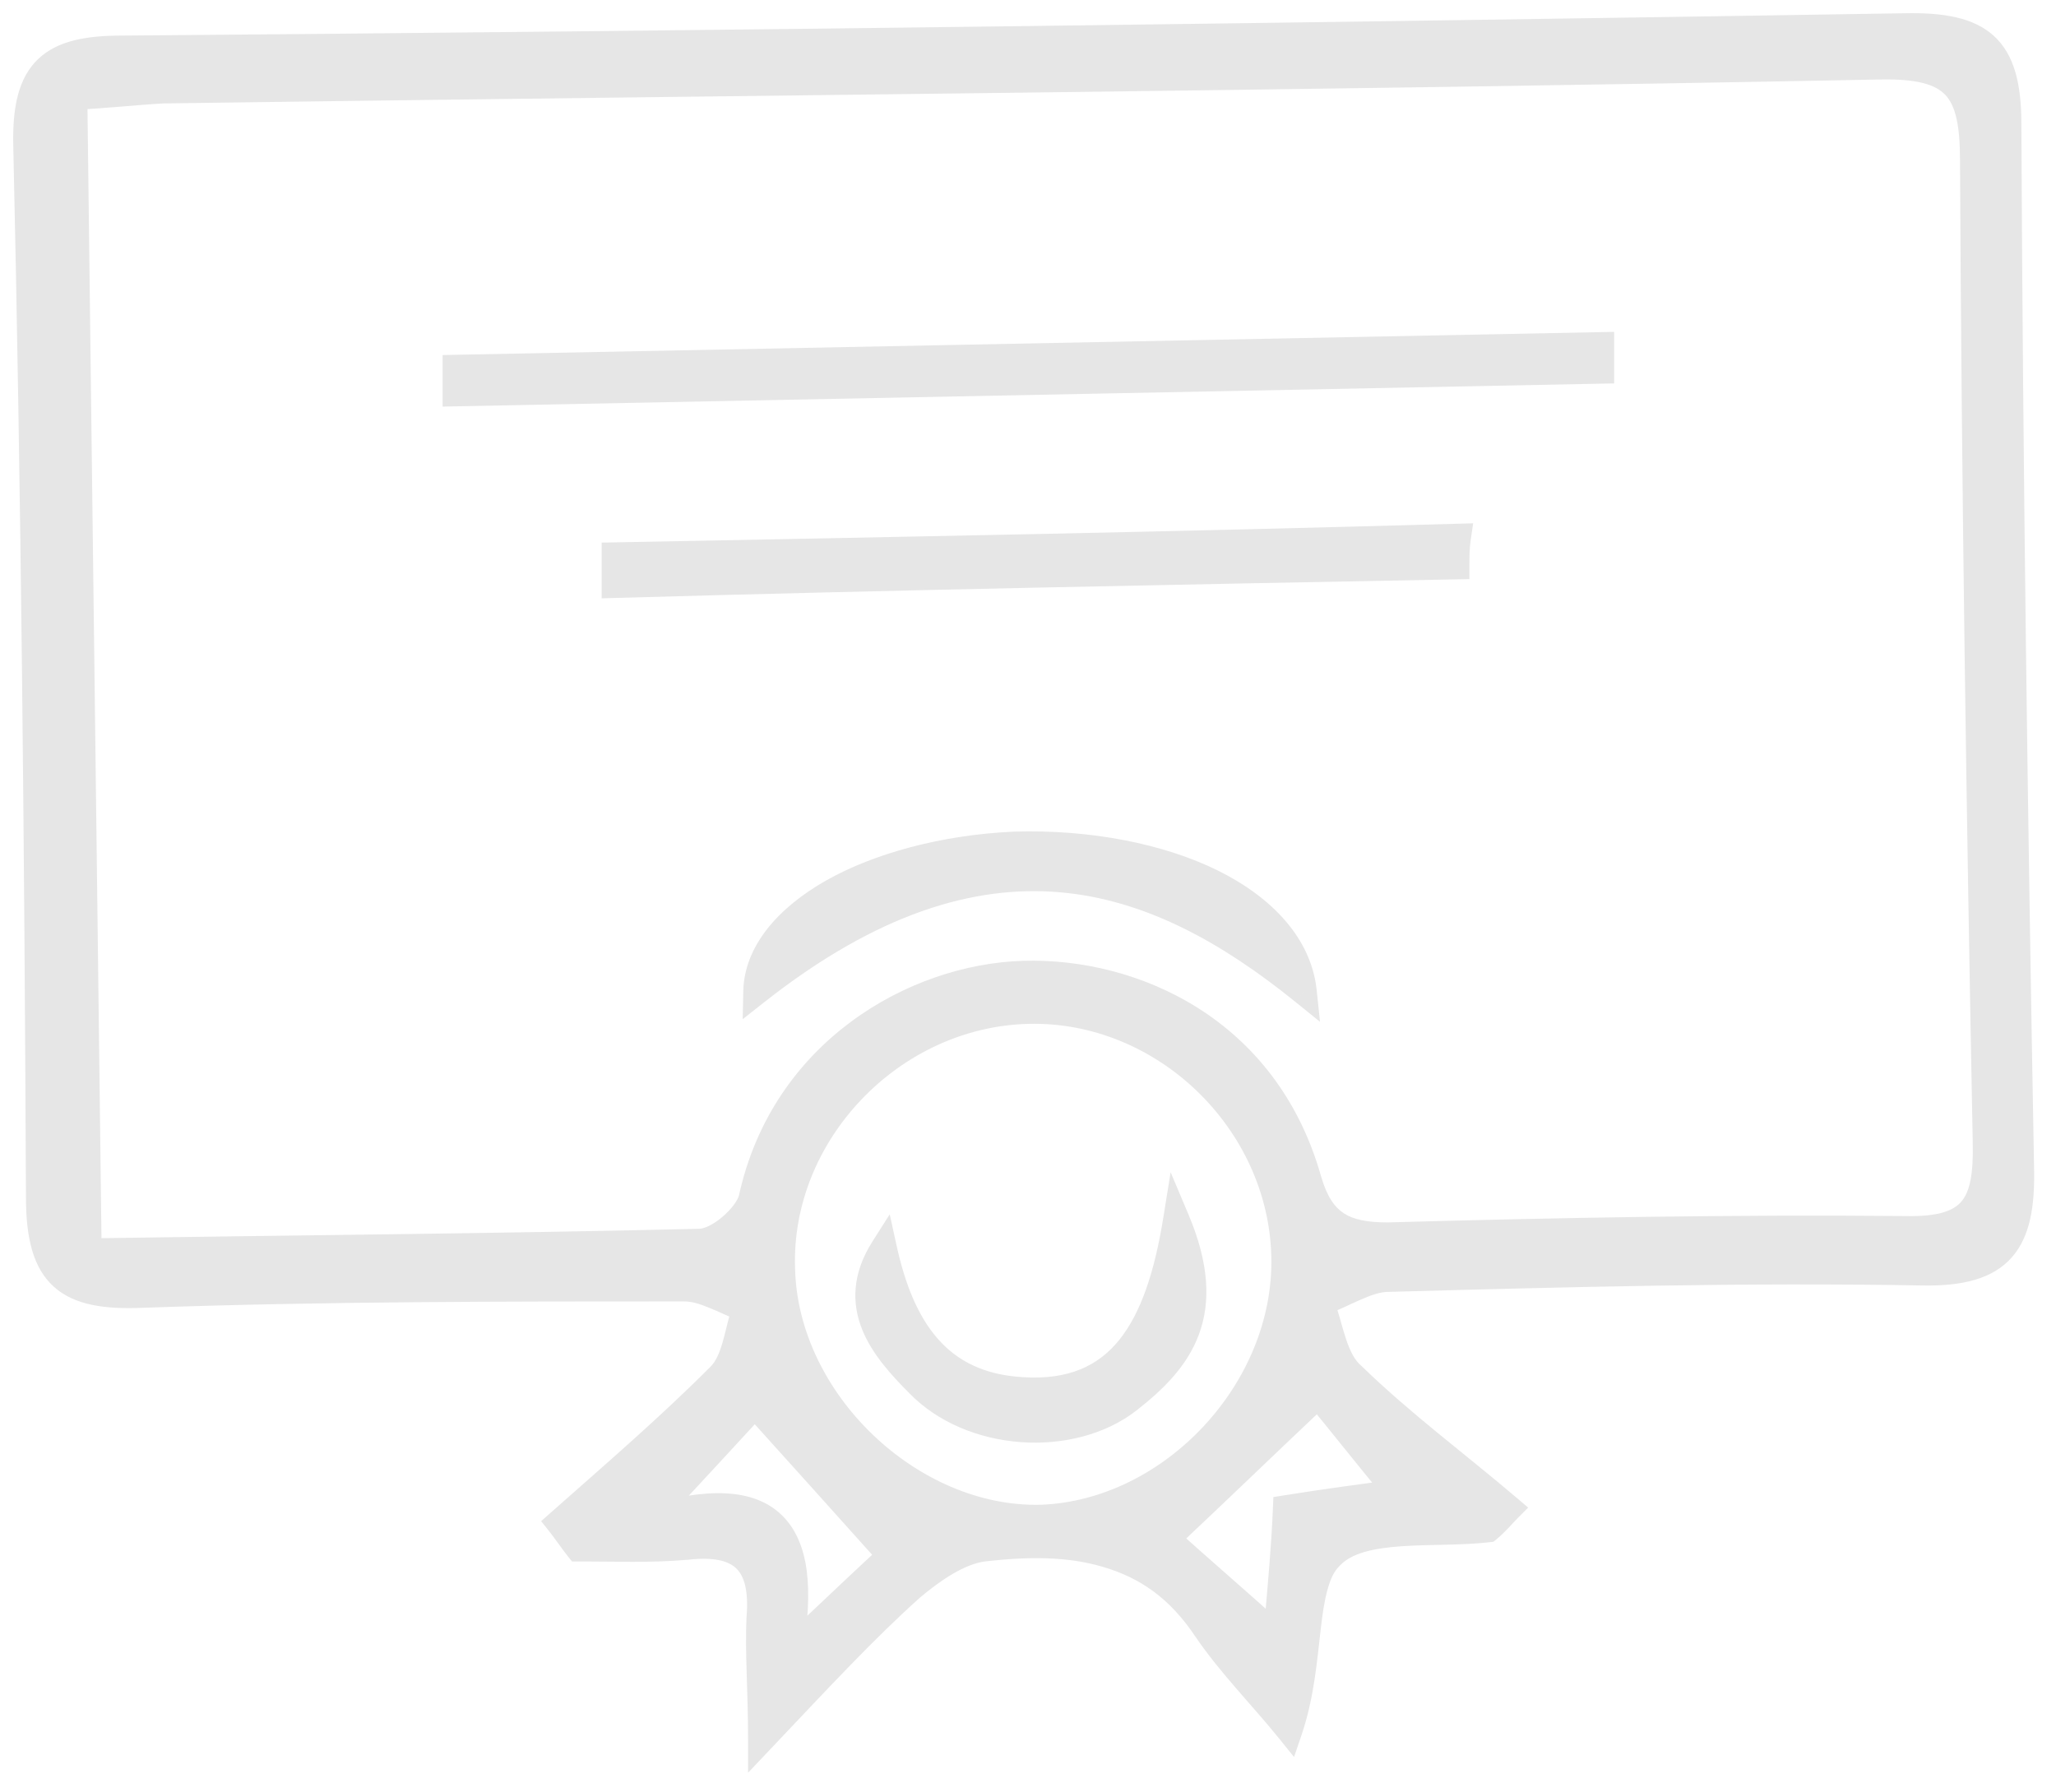 <svg width="78" height="68" viewBox="0 0 78 68" version="1.1" xmlns="http://www.w3.org/2000/svg" xmlns:xlink="http://www.w3.org/1999/xlink">
<title>Group</title>
<desc>Created using Figma</desc>
<g id="Canvas" transform="translate(116 -1945)">
<g id="Group" opacity="0.1">
<g id="XMLID 19">
<use xlink:href="#path0_fill" transform="translate(-115 1946)"/>
<use xlink:href="#path1_stroke" transform="translate(-115 1946)"/>
</g>
<g id="XMLID 18">
<use xlink:href="#path2_fill" transform="translate(-98.708 1958.1)"/>
<use xlink:href="#path3_stroke" transform="translate(-98.708 1958.1)"/>
</g>
<g id="XMLID 17">
<use xlink:href="#path4_fill" transform="translate(-92.674 1965.37)"/>
<use xlink:href="#path5_stroke" transform="translate(-92.674 1965.37)"/>
</g>
<g id="XMLID 16">
<use xlink:href="#path6_fill" transform="translate(-87.302 1977.04)"/>
<use xlink:href="#path7_stroke" transform="translate(-87.302 1977.04)"/>
</g>
<g id="XMLID 15">
<use xlink:href="#path8_fill" transform="translate(-83.051 1991.27)"/>
<use xlink:href="#path9_stroke" transform="translate(-83.051 1991.27)"/>
</g>
</g>
</g>
<defs>
<path id="path0_fill" d="M 55.455 57.011C 53.403 57.254 50.627 56.83 49.481 58.04C 48.335 59.19 48.817 61.974 47.912 64.637C 46.886 63.366 45.68 62.156 44.775 60.824C 42.663 57.677 39.585 57.375 36.327 57.738C 35.362 57.859 34.336 58.585 33.551 59.251C 31.802 60.824 30.172 62.579 27.879 65C 27.879 63.003 27.759 61.732 27.819 60.401C 28 58.282 27.155 57.435 25.044 57.677C 23.656 57.798 22.328 57.738 20.94 57.738C 20.699 57.435 20.458 57.072 20.216 56.77C 22.268 54.954 24.38 53.138 26.311 51.202C 26.914 50.597 26.974 49.507 27.276 48.66C 26.492 48.357 25.707 47.873 24.923 47.873C 18.104 47.873 11.226 47.873 4.407 48.115C 1.571 48.236 0.485 47.45 0.485 44.424C 0.425 31.11 0.304 17.796 0.003 4.481C -0.058 1.637 0.968 0.85 3.623 0.85C 26.25 0.669 48.757 0.366 71.264 0.003C 74.16 -0.058 75.186 0.79 75.186 3.695C 75.246 16.888 75.427 30.141 75.668 43.334C 75.729 46.118 74.944 47.329 71.927 47.268C 65.169 47.147 58.472 47.329 51.714 47.51C 50.869 47.51 49.964 48.115 49.119 48.418C 49.481 49.386 49.602 50.597 50.326 51.202C 52.196 53.017 54.248 54.53 56.239 56.225C 55.998 56.467 55.756 56.77 55.455 57.011ZM 2.356 46.481C 10.26 46.36 17.923 46.3 25.526 46.118C 26.25 46.118 27.336 45.15 27.517 44.484C 28.724 38.916 33.672 36.072 37.836 35.951C 41.939 35.83 47.007 38.009 48.636 43.758C 49.119 45.453 50.024 45.876 51.653 45.876C 58.17 45.695 64.747 45.574 71.264 45.634C 73.858 45.695 74.401 44.726 74.341 42.306C 74.1 29.899 73.919 17.493 73.858 5.087C 73.858 2.363 73.195 1.455 70.298 1.516C 48.576 1.94 26.854 2.121 5.192 2.424C 4.106 2.484 3.08 2.605 1.813 2.666C 1.994 17.311 2.175 31.654 2.356 46.481ZM 47.731 46.663C 47.611 41.519 43.145 37.222 38.017 37.343C 32.827 37.464 28.483 42.003 28.664 47.147C 28.785 52.17 33.551 56.709 38.499 56.588C 43.447 56.406 47.852 51.746 47.731 46.663ZM 47.429 61.066C 47.611 59.009 47.731 57.677 47.791 56.225C 49.3 55.983 50.688 55.801 52.015 55.62C 50.748 54.107 49.722 52.775 48.998 51.928C 46.947 53.865 45.197 55.559 43.266 57.375C 44.473 58.464 45.74 59.553 47.429 61.066ZM 33.491 57.375C 33.189 57.556 32.948 57.738 32.646 57.859C 31.017 56.043 29.388 54.228 27.638 52.291C 26.793 53.199 25.647 54.47 23.656 56.588C 28.241 55.257 29.75 56.951 28.966 61.611C 31.017 59.674 32.224 58.525 33.491 57.375Z"/>
<path id="path1_stroke" d="M 55.455 57.011L 55.513 57.508L 55.656 57.491L 55.768 57.401L 55.455 57.011ZM 49.481 58.04L 49.835 58.394L 49.844 58.384L 49.481 58.04ZM 47.912 64.637L 47.523 64.951L 48.093 65.657L 48.386 64.798L 47.912 64.637ZM 44.775 60.824L 44.359 61.103L 44.361 61.105L 44.775 60.824ZM 36.327 57.738L 36.272 57.241L 36.265 57.242L 36.327 57.738ZM 33.551 59.251L 33.228 58.87L 33.222 58.874L 33.217 58.879L 33.551 59.251ZM 27.879 65L 27.379 65L 27.379 66.255L 28.242 65.344L 27.879 65ZM 27.819 60.401L 27.321 60.358L 27.32 60.368L 27.32 60.378L 27.819 60.401ZM 25.044 57.677L 25.087 58.175L 25.1 58.174L 25.044 57.677ZM 20.94 57.738L 20.549 58.05L 20.7 58.238L 20.94 58.238L 20.94 57.738ZM 20.216 56.77L 19.885 56.395L 19.529 56.71L 19.825 57.081L 20.216 56.77ZM 27.276 48.66L 27.747 48.828L 27.91 48.369L 27.456 48.194L 27.276 48.66ZM 4.407 48.115L 4.39 47.616L 4.386 47.616L 4.407 48.115ZM 0.485 44.424L 0.985 44.424L 0.985 44.421L 0.485 44.424ZM 0.003 4.481L -0.497 4.492L -0.497 4.493L 0.003 4.481ZM 3.623 0.85L 3.623 1.35L 3.627 1.35L 3.623 0.85ZM 71.264 0.003L 71.272 0.503L 71.274 0.503L 71.264 0.003ZM 75.186 3.695L 74.686 3.695L 74.686 3.697L 75.186 3.695ZM 75.668 43.334L 75.168 43.343L 75.169 43.345L 75.668 43.334ZM 71.927 47.268L 71.937 46.768L 71.936 46.768L 71.927 47.268ZM 51.714 47.51L 51.714 48.01L 51.727 48.01L 51.714 47.51ZM 49.119 48.418L 48.95 47.947L 48.473 48.118L 48.651 48.593L 49.119 48.418ZM 50.326 51.202L 50.674 50.843L 50.661 50.83L 50.647 50.818L 50.326 51.202ZM 56.239 56.225L 56.593 56.578L 56.975 56.195L 56.563 55.844L 56.239 56.225ZM 2.356 46.481L 1.856 46.487L 1.862 46.989L 2.363 46.981L 2.356 46.481ZM 25.526 46.118L 25.526 45.618L 25.514 45.618L 25.526 46.118ZM 27.517 44.484L 28 44.615L 28.003 44.603L 28.006 44.59L 27.517 44.484ZM 37.836 35.951L 37.85 36.451L 37.85 36.451L 37.836 35.951ZM 48.636 43.758L 48.155 43.894L 48.155 43.895L 48.636 43.758ZM 51.653 45.876L 51.653 46.376L 51.667 46.376L 51.653 45.876ZM 71.264 45.634L 71.275 45.134L 71.268 45.134L 71.264 45.634ZM 74.341 42.306L 73.841 42.315L 73.841 42.318L 74.341 42.306ZM 73.858 5.087L 73.358 5.087L 73.358 5.089L 73.858 5.087ZM 70.298 1.516L 70.308 2.016L 70.309 2.016L 70.298 1.516ZM 5.192 2.424L 5.185 1.924L 5.174 1.924L 5.164 1.925L 5.192 2.424ZM 1.813 2.666L 1.789 2.166L 1.307 2.189L 1.313 2.672L 1.813 2.666ZM 47.731 46.663L 47.231 46.675L 47.231 46.675L 47.731 46.663ZM 38.017 37.343L 38.028 37.843L 38.028 37.843L 38.017 37.343ZM 28.664 47.147L 29.164 47.135L 29.163 47.129L 28.664 47.147ZM 38.499 56.588L 38.511 57.088L 38.518 57.088L 38.499 56.588ZM 47.429 61.066L 47.096 61.439L 47.84 62.105L 47.928 61.11L 47.429 61.066ZM 47.791 56.225L 47.712 55.731L 47.309 55.796L 47.292 56.204L 47.791 56.225ZM 52.015 55.62L 52.083 56.115L 52.98 55.992L 52.399 55.299L 52.015 55.62ZM 48.998 51.928L 49.378 51.603L 49.037 51.204L 48.655 51.564L 48.998 51.928ZM 43.266 57.375L 42.923 57.01L 42.528 57.382L 42.931 57.746L 43.266 57.375ZM 33.491 57.375L 33.827 57.745L 33.233 56.946L 33.491 57.375ZM 32.646 57.859L 32.274 58.193L 32.508 58.453L 32.832 58.323L 32.646 57.859ZM 27.638 52.291L 28.009 51.956L 27.643 51.551L 27.272 51.95L 27.638 52.291ZM 23.656 56.588L 23.291 56.245L 22.039 57.578L 23.795 57.068L 23.656 56.588ZM 28.966 61.611L 28.473 61.528L 28.225 62.998L 29.309 61.974L 28.966 61.611ZM 55.396 56.515C 54.409 56.633 53.214 56.587 52.094 56.664C 51.005 56.739 49.838 56.937 49.118 57.697L 49.844 58.384C 50.271 57.934 51.064 57.738 52.163 57.662C 53.23 57.587 54.449 57.632 55.513 57.508L 55.396 56.515ZM 49.127 57.687C 48.786 58.04 48.541 58.542 48.398 59.047C 48.26 59.544 48.178 60.122 48.109 60.714C 47.973 61.896 47.875 63.205 47.439 64.476L 48.386 64.798C 48.855 63.406 48.968 61.992 49.103 60.829C 49.17 60.248 49.239 59.748 49.361 59.317C 49.478 58.893 49.603 58.616 49.835 58.393L 49.127 57.687ZM 48.301 64.323C 47.258 63.032 46.065 61.837 45.188 60.543L 44.361 61.105C 45.294 62.474 46.514 63.7 47.523 64.951L 48.301 64.323ZM 45.19 60.546C 44.071 58.896 42.633 57.935 41.122 57.485C 39.609 57.046 37.926 57.057 36.272 57.241L 36.382 58.235C 37.986 58.055 39.471 58.036 40.84 58.444C 42.21 58.842 43.366 59.605 44.359 61.103L 45.19 60.546ZM 36.265 57.242C 35.138 57.383 34.011 58.205 33.228 58.87L 33.875 59.632C 34.66 58.966 35.585 58.335 36.389 58.234L 36.265 57.242ZM 33.217 58.879C 31.451 60.468 29.808 62.237 27.516 64.656L 28.242 65.344C 30.537 62.921 32.152 61.181 33.886 59.623L 33.217 58.879ZM 28.379 65C 28.379 62.979 28.259 61.72 28.319 60.423L 27.32 60.378C 27.259 61.744 27.38 63.026 27.379 65L 28.379 65ZM 28.317 60.443C 28.412 59.34 28.257 58.405 27.642 57.798C 27.025 57.189 26.089 57.054 24.986 57.181L 25.1 58.174C 26.11 58.058 26.652 58.226 26.94 58.51C 27.23 58.796 27.408 59.343 27.321 60.358L 28.317 60.443ZM 25 57.179C 23.645 57.298 22.34 57.238 20.94 57.238L 20.94 58.238C 22.317 58.238 23.666 58.298 25.087 58.175L 25 57.179ZM 21.331 57.426C 21.103 57.141 20.862 56.778 20.607 56.458L 19.825 57.081C 20.054 57.367 20.295 57.73 20.549 58.05L 21.331 57.426ZM 20.548 57.144C 22.596 55.331 24.72 53.505 26.665 51.555L 25.956 50.849C 24.04 52.772 21.939 54.577 19.885 56.395L 20.548 57.144ZM 26.665 51.555C 27.061 51.157 27.255 50.627 27.388 50.158C 27.521 49.682 27.608 49.214 27.747 48.828L 26.805 48.492C 26.642 48.953 26.548 49.454 26.425 49.886C 26.301 50.324 26.163 50.642 25.956 50.849L 26.665 51.555ZM 27.456 48.194C 27.086 48.051 26.698 47.856 26.287 47.69C 25.875 47.523 25.39 47.379 24.923 47.373L 24.923 48.373C 25.24 48.368 25.54 48.465 25.912 48.617C 26.285 48.767 26.681 48.966 27.096 49.127L 27.456 48.194ZM 24.923 47.373C 18.104 47.373 11.217 47.373 4.39 47.616L 4.425 48.615C 11.235 48.373 18.104 48.373 24.923 48.373L 24.923 47.373ZM 4.386 47.616C 2.982 47.676 2.183 47.495 1.716 47.077C 1.258 46.667 0.985 45.907 0.985 44.424L -0.015 44.424C -0.015 45.966 0.255 47.112 1.049 47.822C 1.834 48.524 2.997 48.676 4.429 48.615L 4.386 47.616ZM 0.985 44.421C 0.925 31.106 0.804 17.788 0.502 4.47L -0.497 4.493C -0.196 17.803 -0.075 31.113 -0.015 44.426L 0.985 44.421ZM 0.502 4.471C 0.473 3.082 0.718 2.362 1.139 1.962C 1.569 1.552 2.313 1.35 3.623 1.35L 3.623 0.35C 2.278 0.35 1.181 0.542 0.45 1.237C -0.291 1.941 -0.528 3.036 -0.497 4.492L 0.502 4.471ZM 3.627 1.35C 26.256 1.169 48.764 0.866 71.272 0.503L 71.256 -0.497C 48.75 -0.134 26.245 0.169 3.619 0.35L 3.627 1.35ZM 71.274 0.503C 72.705 0.473 73.508 0.679 73.973 1.105C 74.428 1.523 74.686 2.272 74.686 3.695L 75.686 3.695C 75.686 2.212 75.43 1.085 74.649 0.368C 73.877 -0.34 72.718 -0.528 71.253 -0.497L 71.274 0.503ZM 74.686 3.697C 74.746 16.892 74.927 30.149 75.168 43.343L 76.168 43.325C 75.927 30.133 75.746 16.883 75.686 3.692L 74.686 3.697ZM 75.169 43.345C 75.198 44.721 75.008 45.547 74.576 46.038C 74.16 46.511 73.402 46.797 71.937 46.768L 71.917 47.768C 73.47 47.799 74.612 47.511 75.327 46.698C 76.027 45.903 76.199 44.732 76.168 43.324L 75.169 43.345ZM 71.936 46.768C 65.167 46.647 58.458 46.829 51.7 47.01L 51.727 48.01C 58.485 47.828 65.172 47.647 71.918 47.768L 71.936 46.768ZM 51.714 47.01C 51.208 47.017 50.673 47.195 50.218 47.392C 49.764 47.588 49.342 47.808 48.95 47.947L 49.288 48.889C 49.741 48.725 50.193 48.491 50.615 48.309C 51.035 48.127 51.374 48.003 51.714 48.01L 51.714 47.01ZM 48.651 48.593C 48.821 49.044 48.939 49.58 49.112 50.104C 49.285 50.622 49.532 51.19 50.005 51.585L 50.647 50.818C 50.396 50.609 50.221 50.268 50.061 49.788C 49.903 49.314 49.779 48.76 49.587 48.243L 48.651 48.593ZM 49.978 51.56C 51.873 53.399 53.937 54.922 55.915 56.606L 56.563 55.844C 54.559 54.138 52.52 52.636 50.674 50.843L 49.978 51.56ZM 55.885 55.872C 55.625 56.134 55.402 56.416 55.142 56.622L 55.768 57.401C 56.11 57.123 56.371 56.8 56.593 56.578L 55.885 55.872ZM 2.363 46.981C 10.266 46.86 17.931 46.8 25.538 46.618L 25.514 45.618C 17.915 45.8 10.254 45.86 2.348 45.981L 2.363 46.981ZM 25.526 46.618C 26.07 46.618 26.638 46.279 27.048 45.933C 27.464 45.581 27.87 45.092 28 44.615L 27.035 44.353C 26.983 44.542 26.756 44.87 26.403 45.169C 26.043 45.473 25.706 45.618 25.526 45.618L 25.526 46.618ZM 28.006 44.59C 29.155 39.289 33.87 36.566 37.85 36.451L 37.821 35.451C 33.474 35.578 28.293 38.544 27.029 44.378L 28.006 44.59ZM 37.85 36.451C 41.787 36.335 46.604 38.42 48.155 43.894L 49.117 43.622C 47.41 37.597 42.09 35.325 37.821 35.451L 37.85 36.451ZM 48.155 43.895C 48.416 44.809 48.815 45.465 49.443 45.872C 50.056 46.27 50.809 46.376 51.653 46.376L 51.653 45.376C 50.868 45.376 50.354 45.271 49.987 45.033C 49.634 44.804 49.34 44.401 49.117 43.621L 48.155 43.895ZM 51.667 46.376C 58.181 46.194 64.749 46.074 71.259 46.134L 71.268 45.134C 64.745 45.074 58.158 45.195 51.639 45.376L 51.667 46.376ZM 71.252 46.134C 72.581 46.165 73.573 45.944 74.18 45.222C 74.766 44.528 74.871 43.501 74.841 42.293L 73.841 42.318C 73.871 43.531 73.735 44.199 73.416 44.578C 73.118 44.931 72.541 45.164 71.275 45.134L 71.252 46.134ZM 74.841 42.296C 74.6 29.891 74.419 17.488 74.358 5.084L 73.358 5.089C 73.419 17.498 73.6 29.908 73.841 42.315L 74.841 42.296ZM 74.358 5.087C 74.358 3.727 74.204 2.631 73.528 1.914C 72.842 1.186 71.751 0.985 70.288 1.016L 70.309 2.016C 71.741 1.986 72.431 2.209 72.801 2.6C 73.181 3.004 73.358 3.723 73.358 5.087L 74.358 5.087ZM 70.288 1.016C 48.569 1.44 26.848 1.621 5.185 1.924L 5.199 2.924C 26.859 2.621 48.583 2.44 70.308 2.016L 70.288 1.016ZM 5.164 1.925C 4.062 1.986 3.039 2.107 1.789 2.166L 1.837 3.165C 3.121 3.104 4.149 2.982 5.22 2.923L 5.164 1.925ZM 1.313 2.672C 1.494 17.318 1.675 31.66 1.856 46.487L 2.856 46.475C 2.675 31.648 2.494 17.305 2.313 2.66L 1.313 2.672ZM 48.231 46.651C 48.104 41.234 43.413 36.715 38.005 36.843L 38.028 37.843C 42.878 37.728 47.117 41.803 47.231 46.675L 48.231 46.651ZM 38.005 36.843C 32.543 36.971 27.973 41.736 28.164 47.165L 29.163 47.129C 28.992 42.27 33.111 37.958 38.028 37.843L 38.005 36.843ZM 28.164 47.159C 28.291 52.456 33.285 57.216 38.511 57.088L 38.487 56.088C 33.818 56.202 29.278 51.884 29.164 47.135L 28.164 47.159ZM 38.518 57.088C 43.742 56.896 48.358 52.005 48.231 46.651L 47.231 46.675C 47.346 51.488 43.152 55.917 38.481 56.088L 38.518 57.088ZM 47.928 61.11C 48.108 59.053 48.23 57.71 48.291 56.245L 47.292 56.204C 47.232 57.644 47.112 58.964 46.931 61.023L 47.928 61.11ZM 47.871 56.718C 49.372 56.477 50.754 56.297 52.083 56.115L 51.948 55.124C 50.621 55.306 49.228 55.488 47.712 55.731L 47.871 56.718ZM 52.399 55.299C 51.138 53.794 50.111 52.46 49.378 51.603L 48.618 52.253C 49.334 53.09 50.358 54.42 51.632 55.941L 52.399 55.299ZM 48.655 51.564C 46.601 53.503 44.852 55.197 42.923 57.01L 43.609 57.739C 45.542 55.921 47.292 54.226 49.342 52.292L 48.655 51.564ZM 42.931 57.746C 44.142 58.839 45.41 59.929 47.096 61.439L 47.763 60.694C 46.07 59.178 44.803 58.089 43.601 57.004L 42.931 57.746ZM 33.233 56.946C 32.91 57.142 32.703 57.302 32.46 57.395L 32.832 58.323C 33.194 58.173 33.469 57.971 33.749 57.803L 33.233 56.946ZM 33.018 57.525C 31.389 55.709 29.759 53.893 28.009 51.956L 27.267 52.626C 29.016 54.562 30.645 56.377 32.274 58.193L 33.018 57.525ZM 27.272 51.95C 26.425 52.861 25.279 54.131 23.291 56.245L 24.02 56.93C 26.015 54.809 27.162 53.537 28.004 52.632L 27.272 51.95ZM 23.795 57.068C 26.077 56.405 27.337 56.582 27.974 57.209C 28.295 57.526 28.522 58.014 28.616 58.737C 28.715 59.485 28.665 60.391 28.473 61.528L 29.459 61.694C 29.659 60.501 29.714 59.448 29.608 58.609C 29.496 57.745 29.206 57.019 28.675 56.496C 27.607 55.444 25.82 55.439 23.516 56.108L 23.795 57.068ZM 29.309 61.974C 31.361 60.037 32.564 58.891 33.827 57.745L 33.155 57.004C 31.883 58.158 30.673 59.312 28.622 61.247L 29.309 61.974Z"/>
<path id="path2_fill" d="M 43.445 0.956C 28.983 1.242 14.461 1.529 2.31787e-07 1.816C 2.31787e-07 1.529 2.31787e-07 1.147 2.31787e-07 0.86C 14.461 0.573 28.983 0.287 43.445 -7.29032e-07C 43.445 0.287 43.445 0.669 43.445 0.956Z"/>
<path id="path3_stroke" d="M 43.445 0.956L 43.455 1.455L 43.945 1.446L 43.945 0.956L 43.445 0.956ZM 2.31787e-07 1.816L -0.5 1.816L -0.5 2.326L 0.01 2.315L 2.31787e-07 1.816ZM 2.31787e-07 0.86L -0.01 0.36L -0.5 0.37L -0.5 0.86L 2.31787e-07 0.86ZM 43.445 -7.29032e-07L 43.945 -7.29032e-07L 43.945 -0.51L 43.435 -0.5L 43.445 -7.29032e-07ZM 43.435 0.456C 28.973 0.742 14.451 1.029 -0.01 1.316L 0.01 2.315C 14.471 2.029 28.993 1.742 43.455 1.455L 43.435 0.456ZM 0.5 1.816C 0.5 1.529 0.5 1.147 0.5 0.86L -0.5 0.86C -0.5 1.147 -0.5 1.529 -0.5 1.816L 0.5 1.816ZM 0.01 1.36C 14.471 1.073 28.993 0.787 43.455 0.5L 43.435 -0.5C 28.973 -0.213 14.451 0.073 -0.01 0.36L 0.01 1.36ZM 42.945 -7.29032e-07C 42.945 0.287 42.945 0.669 42.945 0.956L 43.945 0.956C 43.945 0.669 43.945 0.287 43.945 -7.29032e-07L 42.945 -7.29032e-07Z"/>
<path id="path4_fill" d="M 31.92 1.11C 21.26 1.311 10.6 1.513 9.13814e-07 1.816C 9.13814e-07 1.412 9.13814e-07 1.11 9.13814e-07 0.706C 10.66 0.504 21.32 0.303 31.98 -1.53907e-06C 31.92 0.403 31.92 0.706 31.92 1.11Z"/>
<path id="path5_stroke" d="M 31.92 1.11L 31.93 1.609L 32.42 1.6L 32.42 1.11L 31.92 1.11ZM 9.13814e-07 1.816L -0.5 1.816L -0.5 2.33L 0.014 2.315L 9.13814e-07 1.816ZM 9.13814e-07 0.706L -0.009 0.206L -0.5 0.215L -0.5 0.706L 9.13814e-07 0.706ZM 31.98 -1.53907e-06L 32.475 0.073L 32.562 -0.517L 31.966 -0.5L 31.98 -1.53907e-06ZM 31.911 0.61C 21.251 0.811 10.588 1.013 -0.014 1.316L 0.014 2.315C 10.612 2.013 21.27 1.811 31.93 1.609L 31.911 0.61ZM 0.5 1.816C 0.5 1.412 0.5 1.11 0.5 0.706L -0.5 0.706C -0.5 1.11 -0.5 1.412 -0.5 1.816L 0.5 1.816ZM 0.009 1.206C 10.669 1.004 21.332 0.802 31.994 0.5L 31.966 -0.5C 21.308 -0.197 10.651 0.004 -0.009 0.206L 0.009 1.206ZM 31.485 -0.073C 31.422 0.367 31.42 0.706 31.42 1.11L 32.42 1.11C 32.42 0.706 32.419 0.44 32.475 0.073L 31.485 -0.073Z"/>
<path id="path6_fill" d="M 20.757 5.578C 15.145 1.039 8.689 -1.261 -4.60355e-07 5.578C 0.06 2.673 4.405 0.252 9.775 0.01C 15.507 -0.172 20.395 2.128 20.757 5.578Z"/>
<path id="path7_stroke" d="M 20.757 5.578L 20.442 5.966L 21.38 6.725L 21.254 5.526L 20.757 5.578ZM -4.60355e-07 5.578L -0.5 5.567L -0.522 6.625L 0.309 5.971L -4.60355e-07 5.578ZM 9.775 0.01L 9.759 -0.49L 9.753 -0.489L 9.775 0.01ZM 21.071 5.189C 18.231 2.892 15.12 1.113 11.575 0.813C 8.015 0.512 4.106 1.71 -0.309 5.185L 0.309 5.971C 4.583 2.607 8.247 1.535 11.49 1.809C 14.748 2.085 17.671 3.725 20.442 5.966L 21.071 5.189ZM 0.5 5.588C 0.525 4.397 1.439 3.195 3.143 2.231C 4.852 1.259 7.168 0.625 9.798 0.51L 9.753 -0.489C 7.012 -0.363 4.471 0.335 2.65 1.36C 0.824 2.393 -0.464 3.853 -0.5 5.567L 0.5 5.588ZM 9.791 0.51C 12.6 0.418 15.135 0.922 17.058 1.88C 18.963 2.825 20.104 4.145 20.26 5.63L 21.254 5.526C 21.048 3.561 19.564 2.006 17.502 0.984C 15.457 -0.024 12.682 -0.579 9.759 -0.49L 9.791 0.51Z"/>
<path id="path8_fill" d="M 0.576 1.089C 1.24 4.115 2.628 6.294 5.826 6.475C 9.567 6.718 11.015 4.115 11.679 1.84688e-06C 13.187 3.571 11.8 5.326 9.869 6.839C 7.696 8.533 3.895 8.291 1.904 6.233C 0.576 4.902 -0.811 3.268 0.576 1.089Z"/>
<path id="path9_stroke" d="M 0.576 1.089L 1.065 0.982L 0.805 -0.201L 0.155 0.821L 0.576 1.089ZM 5.826 6.475L 5.858 5.977L 5.854 5.976L 5.826 6.475ZM 11.679 1.84688e-06L 12.139 -0.195L 11.462 -1.797L 11.185 -0.08L 11.679 1.84688e-06ZM 9.869 6.839L 10.176 7.233L 10.177 7.232L 9.869 6.839ZM 1.904 6.233L 2.263 5.886L 2.258 5.88L 1.904 6.233ZM 0.088 1.196C 0.428 2.747 0.965 4.142 1.875 5.179C 2.8 6.233 4.076 6.877 5.798 6.975L 5.854 5.976C 4.378 5.893 3.361 5.356 2.627 4.519C 1.877 3.665 1.388 2.458 1.065 0.982L 0.088 1.196ZM 5.794 6.974C 7.806 7.105 9.269 6.462 10.296 5.185C 11.293 3.946 11.837 2.159 12.172 0.08L 11.185 -0.08C 10.857 1.956 10.345 3.528 9.517 4.558C 8.719 5.551 7.587 6.088 5.858 5.977L 5.794 6.974ZM 11.218 0.195C 11.939 1.9 11.938 3.095 11.595 4.017C 11.245 4.957 10.507 5.703 9.56 6.445L 10.177 7.232C 11.161 6.461 12.083 5.573 12.532 4.365C 12.989 3.138 12.928 1.671 12.139 -0.195L 11.218 0.195ZM 9.561 6.444C 7.592 7.98 4.078 7.761 2.263 5.886L 1.545 6.581C 3.712 8.821 7.801 9.086 10.176 7.233L 9.561 6.444ZM 2.258 5.88C 1.593 5.213 0.983 4.535 0.686 3.793C 0.406 3.095 0.391 2.311 0.998 1.358L 0.155 0.821C -0.626 2.047 -0.641 3.169 -0.242 4.165C 0.139 5.117 0.888 5.922 1.55 6.586L 2.258 5.88Z"/>
</defs>
</svg>
